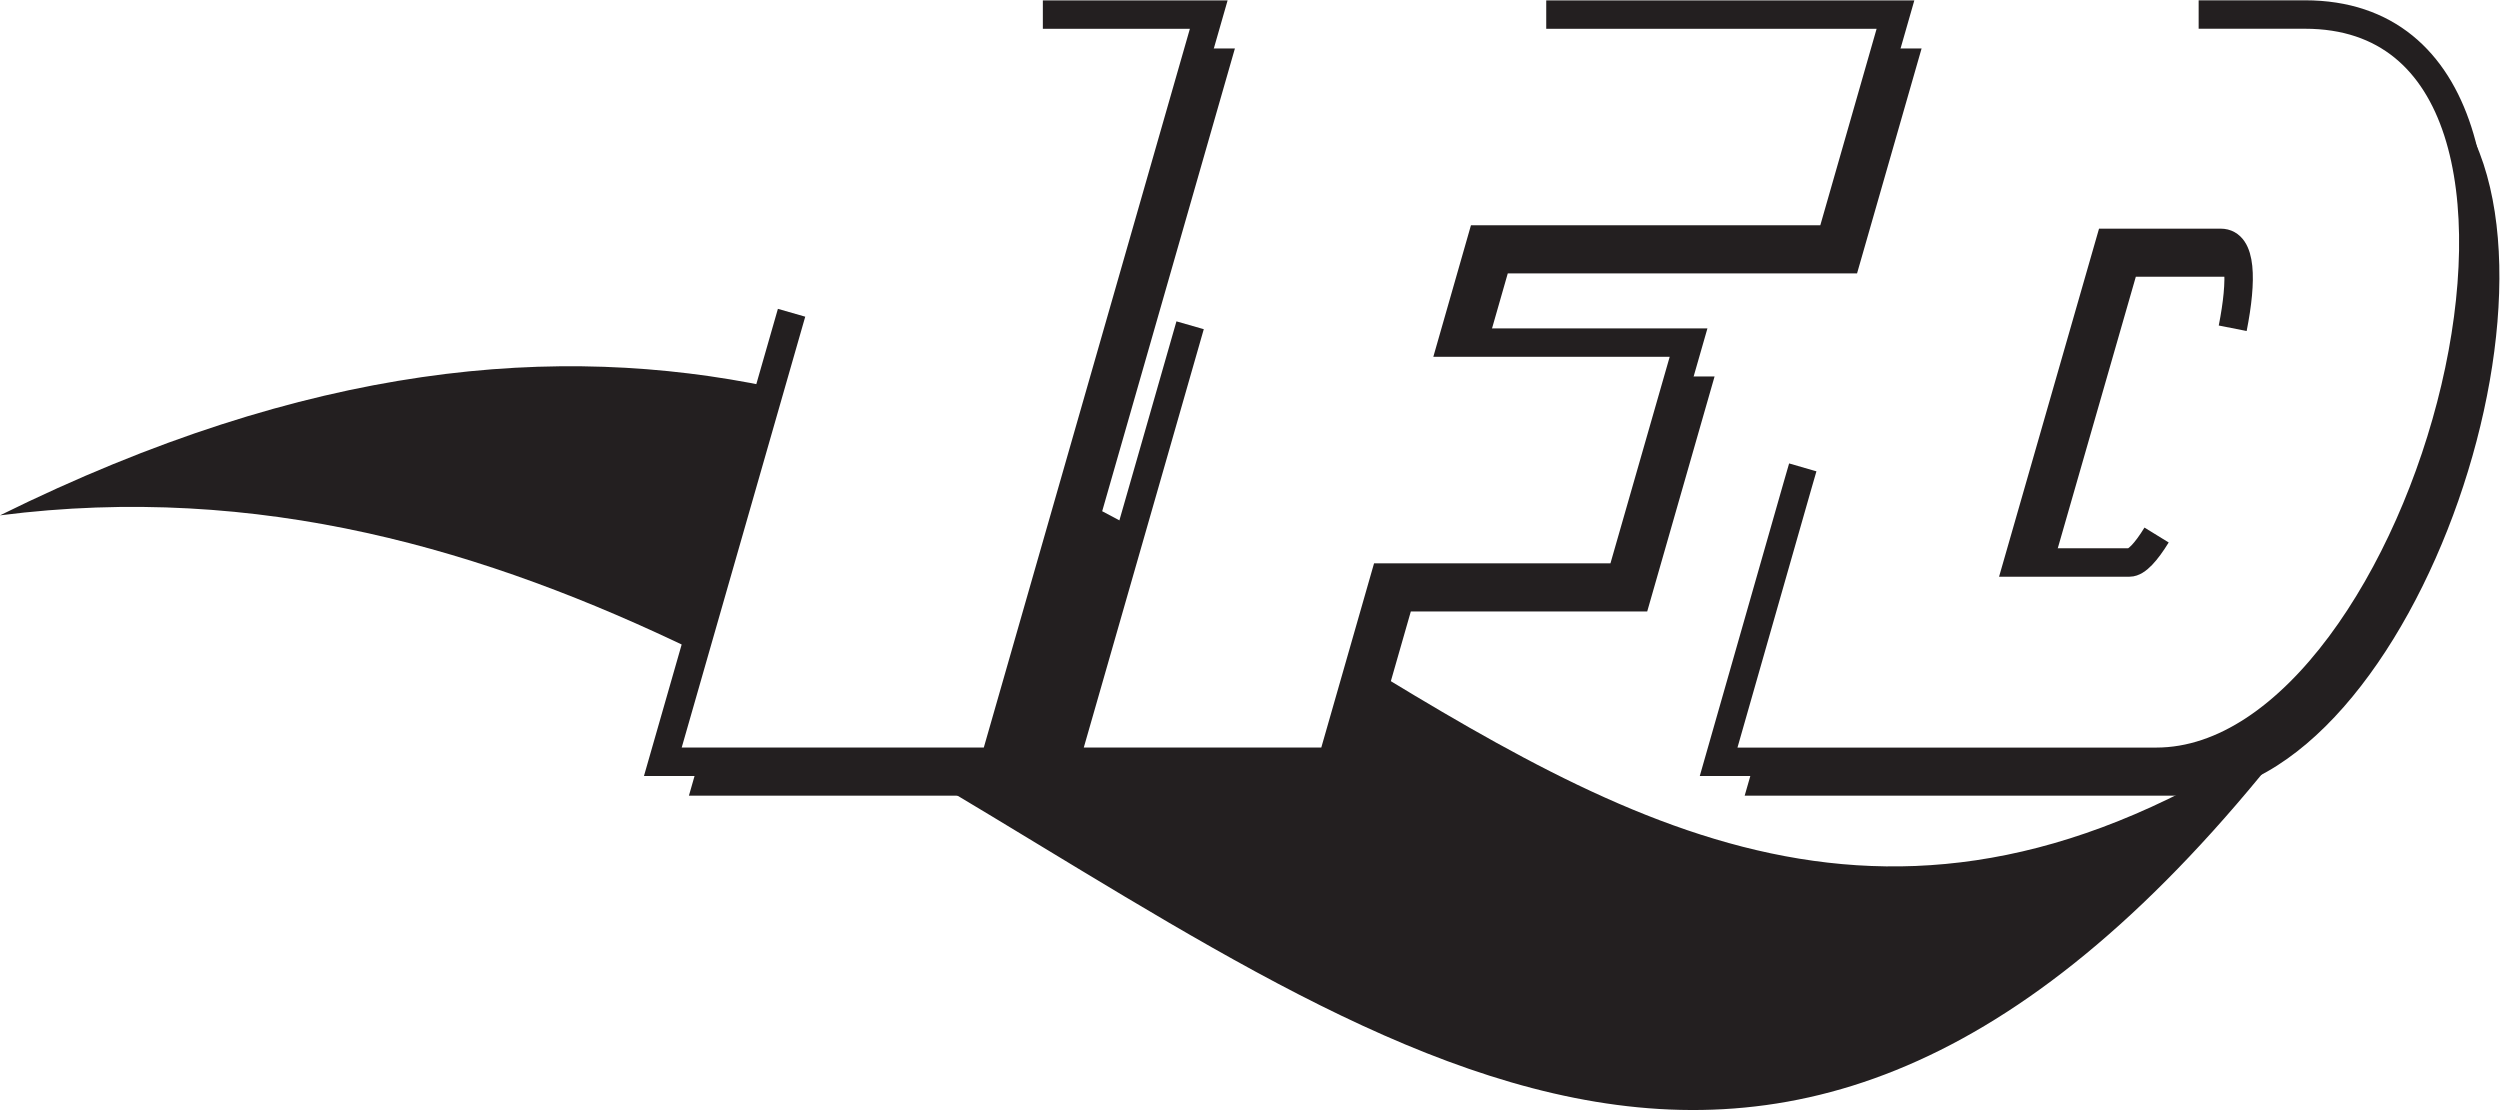 <?xml version="1.0" encoding="UTF-8" standalone="no"?>
<svg
   xmlns:dc="http://purl.org/dc/elements/1.1/"
   xmlns:cc="http://creativecommons.org/ns#"
   xmlns:rdf="http://www.w3.org/1999/02/22-rdf-syntax-ns#"
   xmlns:svg="http://www.w3.org/2000/svg"
   xmlns="http://www.w3.org/2000/svg"
   viewBox="0 0 92.464 41.055"
   height="41.055"
   width="92.464"
   xml:space="preserve"
   id="svg2"
   version="1.1"><defs
     id="defs6"><clipPath
       id="clipPath18"
       clipPathUnits="userSpaceOnUse"><path
         id="path16"
         d="M 0,30.791 H 69.348 V 0 H 0 Z" /></clipPath></defs><g
     transform="matrix(1.333,0,0,-1.333,0,41.055)"
     id="g10"><g
       id="g12"><g
         clip-path="url(#clipPath18)"
         id="g14"><g
           transform="translate(61.616,24.06)"
           id="g20"><path
             id="path22"
             style="fill:#231f20;fill-opacity:1;fill-rule:nonzero;stroke:none"
             d="m 0,0 h -3.08 l -2.547,-8.867 h 0.993 l 2.279,7.928 H 0.494 C 0.487,-0.363 0.344,0 0,0" /></g><g
           transform="translate(67.675,28.332)"
           id="g24"><path
             id="path26"
             style="fill:#231f20;fill-opacity:1;fill-rule:nonzero;stroke:none"
             d="m 0,0 c 3.066,-5.245 -1.764,-18.67 -7.849,-18.67 h -11.148 l -0.27,-0.939 H -7.125 C -0.633,-19.609 4.434,-4.322 0,0" /></g><g
           transform="translate(50.02,17.831)"
           id="g28"><path
             id="path30"
             style="fill:none;stroke:#231f20;stroke-width:0.789;stroke-linecap:butt;stroke-linejoin:miter;stroke-miterlimit:10;stroke-dasharray:none;stroke-opacity:1"
             d="M 0,0 -0.143,-0.494 -2.335,-8.169 H 9.807 c 7.56,0 13.188,20.734 4.128,20.734 H 10.984 M 9.817,-1.877 C 9.526,-2.35 9.263,-2.639 9.065,-2.639 H 5.97 l 2.547,8.868 h 3.08 c 0.578,0 0.598,-1.02 0.332,-2.369" /></g><g
           transform="translate(44.981,14.774)"
           id="g32"><path
             id="path34"
             style="fill:#231f20;fill-opacity:1;fill-rule:nonzero;stroke:none"
             d="m 0,0 h -6.56 l -1.463,-5.111 h -6.416 l -0.269,-0.941 h 7.407 l 1.465,5.112 H 0.723 L 2.592,5.58 H 1.6 Z" /></g><g
           transform="translate(52.323,29.455)"
           id="g36"><path
             id="path38"
             style="fill:#231f20;fill-opacity:1;fill-rule:nonzero;stroke:none"
             d="m 0,0 -1.52,-5.3 h -9.692 l -0.819,-2.862 h 0.993 l 0.55,1.921 h 9.691 L 0.994,0 Z" /></g><g
           transform="translate(33.021,21.774)"
           id="g40"><path
             id="path42"
             style="fill:none;stroke:#231f20;stroke-width:0.789;stroke-linecap:butt;stroke-linejoin:miter;stroke-miterlimit:10;stroke-dasharray:none;stroke-opacity:1"
             d="m 0,0 -1.008,-3.518 -2.466,-8.593 H 3.937 L 5.401,-7 h 6.559 l 1.87,6.519 H 7.271 L 8.09,2.381 h 9.693 l 1.788,6.239 h -9.69" /></g><g
           transform="translate(33.27,29.455)"
           id="g44"><path
             id="path46"
             style="fill:#231f20;fill-opacity:1;fill-rule:nonzero;stroke:none"
             d="m 0,0 -5.675,-19.792 h -8.211 l -0.269,-0.94 h 9.203 L 0.994,0 Z" /></g><g
           transform="translate(21.963,22.121)"
           id="g48"><path
             id="path50"
             style="fill:none;stroke:#231f20;stroke-width:0.789;stroke-linecap:butt;stroke-linejoin:miter;stroke-miterlimit:10;stroke-dasharray:none;stroke-opacity:1"
             d="M 0,0 -3.572,-12.458 H 5.631 L 11.575,8.273 H 6.972" /></g><g
           transform="translate(21.373,20.064)"
           id="g52"><path
             id="path54"
             style="fill:#231f20;fill-opacity:1;fill-rule:nonzero;stroke:none"
             d="M 0,0 C -5.893,1.226 -12.776,0.682 -21.373,-3.564 -14.17,-2.646 -7.867,-4.53 -2.099,-7.32 Z" /></g><g
           transform="translate(37.745,12.413)"
           id="g56"><path
             id="path58"
             style="fill:#231f20;fill-opacity:1;fill-rule:nonzero;stroke:none"
             d="m 0,0 -0.787,-2.75 h -7.411 l 1.867,6.506 c -0.559,0.305 -1.126,0.602 -1.7,0.889 l -2.12,-7.395 h -2.614 C 0.906,-10.739 11.995,-20.344 26.293,-1.469 15.566,-9.036 8.133,-4.976 0,0" /></g><g
           transform="translate(64.083,11.005)"
           id="g60"><path
             id="path62"
             style="fill:#231f20;fill-opacity:1;fill-rule:nonzero;stroke:none"
             d="M 0,0 C -0.014,-0.02 -0.03,-0.041 -0.045,-0.061 0.018,-0.017 0.078,0.026 0.143,0.07 Z" /></g></g></g></g></svg>